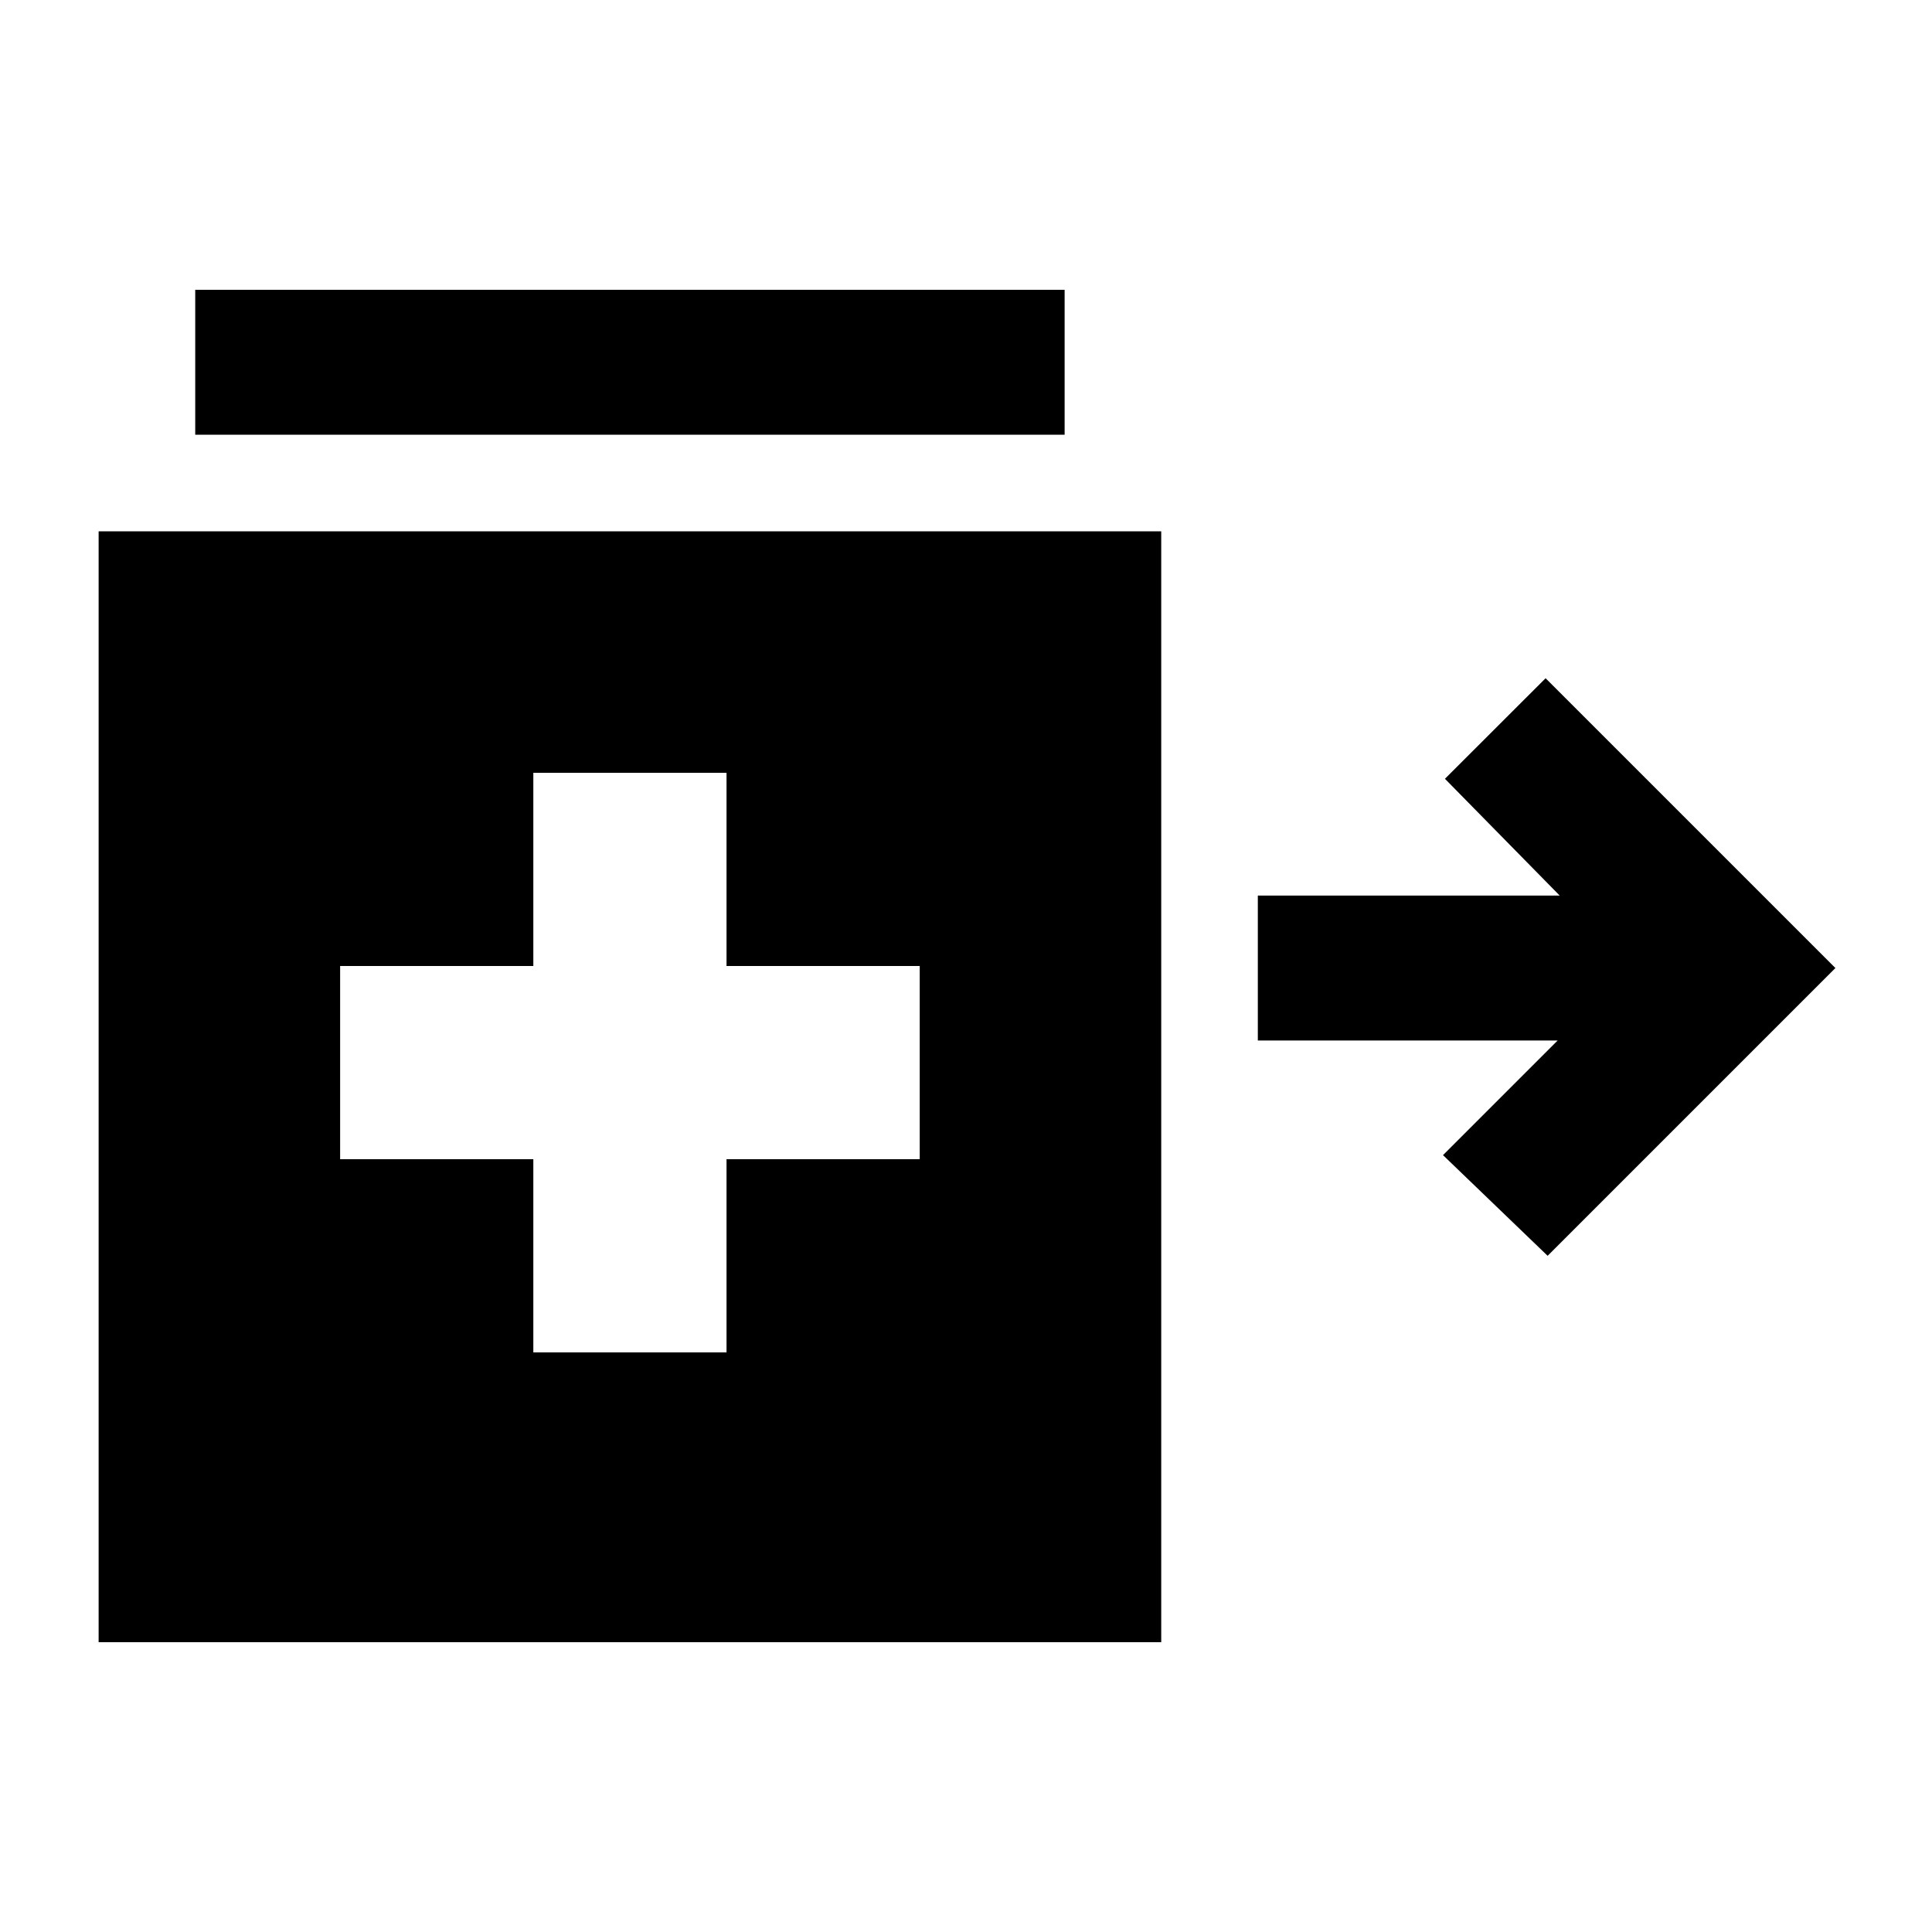 <svg xmlns="http://www.w3.org/2000/svg" height="20" width="20"><path d="m16.021 13-1.083-1.042 1.187-1.187h-3.104v-1.5h3.125l-1.188-1.209L16 7.021l3 3Zm-14-8.5V3h9v1.5Zm3.5 9.5h2v-2h2v-2h-2V8h-2v2h-2v2h2Zm-4.5 3V5.5h11V17Z"/></svg>